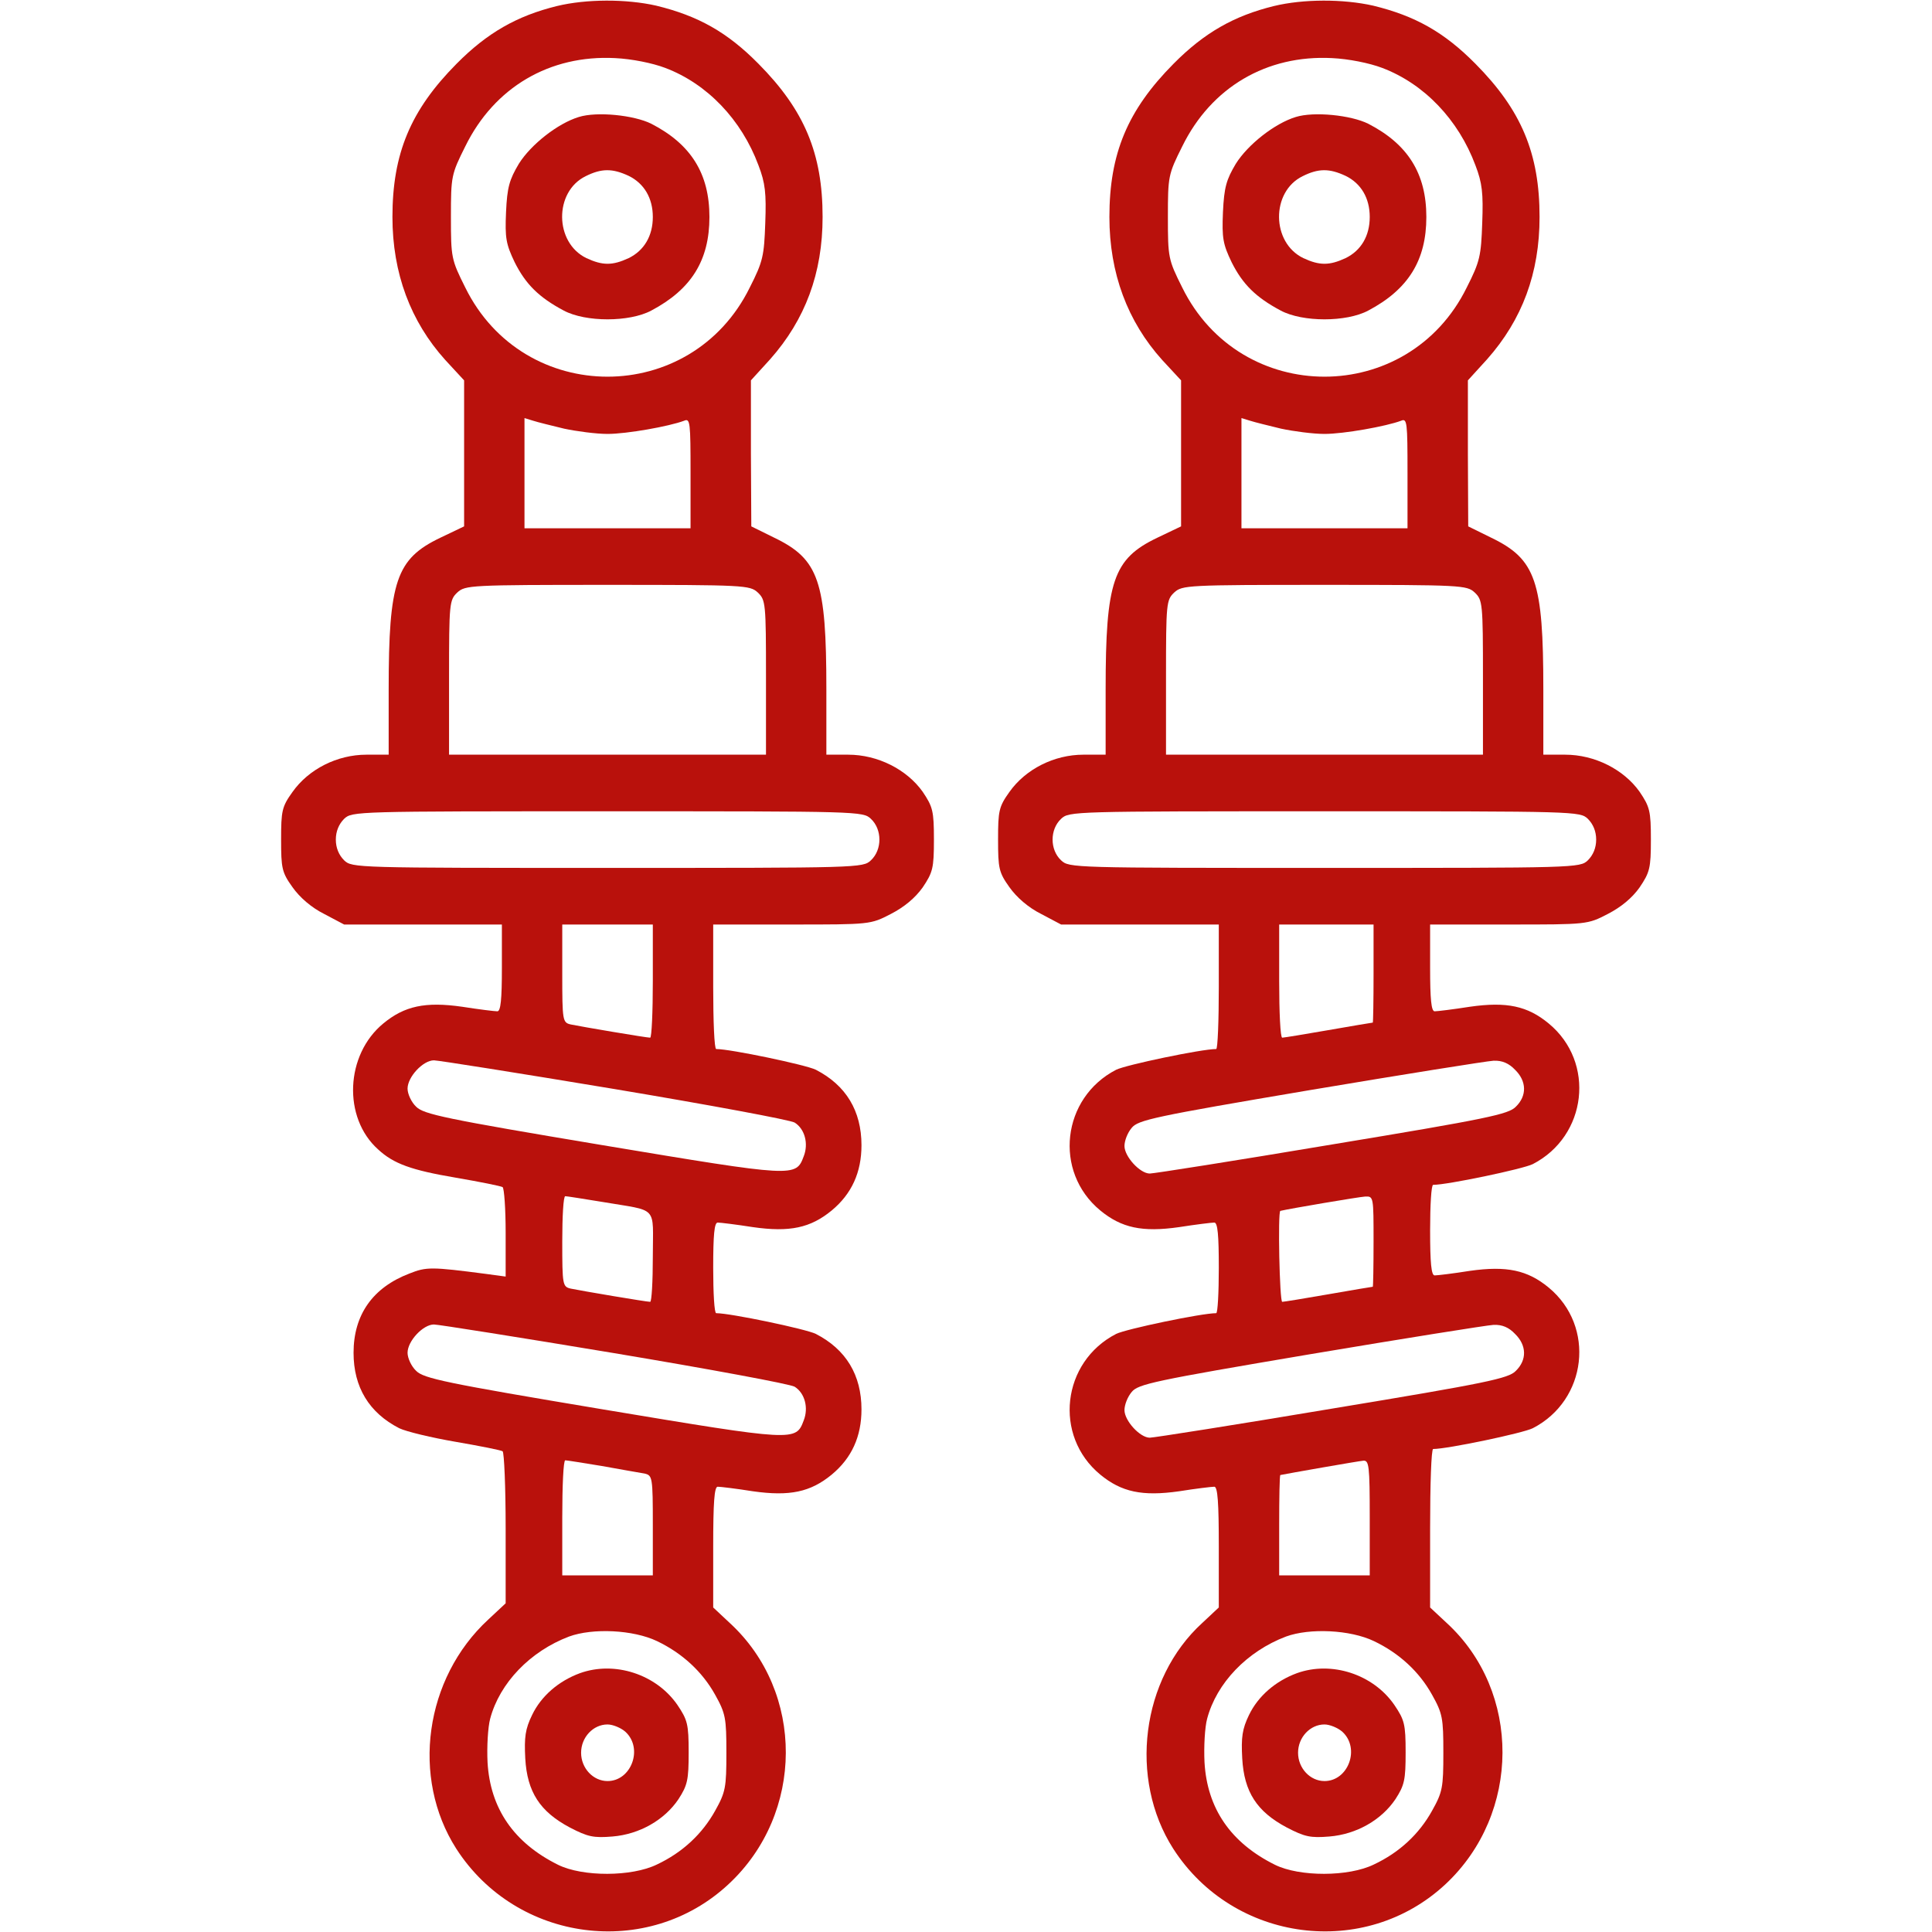 <svg width="40" height="40" viewBox="0 0 40 40" fill="none" xmlns="http://www.w3.org/2000/svg">
<path d="M11.531 0.125C10.703 0.328 10.086 0.68 9.453 1.32C8.5 2.281 8.125 3.18 8.125 4.492C8.125 5.656 8.5 6.656 9.219 7.453L9.609 7.875V9.383V10.898L9.117 11.133C8.203 11.57 8.047 12.031 8.047 14.273V15.625H7.586C6.984 15.625 6.391 15.922 6.055 16.398C5.836 16.703 5.82 16.789 5.82 17.383C5.82 17.977 5.836 18.062 6.055 18.367C6.203 18.578 6.445 18.789 6.711 18.922L7.125 19.141H8.758H10.391V20.039C10.391 20.688 10.367 20.938 10.297 20.938C10.242 20.938 9.914 20.898 9.57 20.844C8.805 20.734 8.375 20.828 7.938 21.188C7.148 21.836 7.094 23.141 7.828 23.797C8.148 24.094 8.516 24.227 9.438 24.383C9.938 24.469 10.367 24.555 10.406 24.578C10.438 24.602 10.469 25.023 10.469 25.523V26.43L10.062 26.375C8.93 26.227 8.828 26.227 8.477 26.367C7.719 26.656 7.32 27.219 7.32 28.008C7.32 28.719 7.641 29.25 8.266 29.57C8.414 29.641 8.938 29.766 9.438 29.852C9.938 29.938 10.367 30.023 10.406 30.047C10.438 30.07 10.469 30.789 10.469 31.641V33.195L10.109 33.531C8.789 34.75 8.508 36.805 9.445 38.273C10.695 40.219 13.414 40.57 15.086 39.008C16.656 37.547 16.664 35.031 15.109 33.602L14.766 33.281V32.031C14.766 31.109 14.789 30.781 14.859 30.781C14.914 30.781 15.242 30.82 15.586 30.875C16.352 30.984 16.781 30.891 17.219 30.531C17.633 30.188 17.836 29.742 17.836 29.18C17.836 28.469 17.516 27.938 16.891 27.617C16.688 27.516 15.125 27.188 14.828 27.188C14.789 27.188 14.766 26.766 14.766 26.25C14.766 25.57 14.789 25.312 14.859 25.312C14.914 25.312 15.242 25.352 15.586 25.406C16.352 25.516 16.781 25.422 17.219 25.062C17.633 24.719 17.836 24.273 17.836 23.711C17.836 23 17.516 22.469 16.891 22.148C16.688 22.047 15.125 21.719 14.828 21.719C14.789 21.719 14.766 21.141 14.766 20.43V19.141H16.391C18.016 19.141 18.023 19.141 18.445 18.922C18.719 18.781 18.945 18.594 19.102 18.375C19.312 18.062 19.336 17.977 19.336 17.383C19.336 16.789 19.312 16.703 19.102 16.391C18.773 15.93 18.172 15.625 17.562 15.625H17.109V14.273C17.109 12.031 16.953 11.578 16.031 11.133L15.555 10.898L15.547 9.391V7.875L15.945 7.438C16.672 6.617 17.031 5.656 17.031 4.492C17.031 3.18 16.656 2.281 15.703 1.32C15.055 0.664 14.453 0.328 13.586 0.117C12.969 -0.023 12.141 -0.023 11.531 0.125ZM13.773 1.406C14.641 1.734 15.352 2.477 15.703 3.422C15.844 3.789 15.867 4 15.844 4.617C15.82 5.297 15.797 5.414 15.523 5.953C14.312 8.414 10.844 8.414 9.633 5.953C9.344 5.375 9.336 5.336 9.336 4.492C9.336 3.648 9.344 3.609 9.633 3.031C10.234 1.805 11.383 1.133 12.734 1.203C13.078 1.219 13.508 1.305 13.773 1.406ZM11.68 8.875C11.938 8.93 12.344 8.984 12.578 8.984C12.977 8.984 13.852 8.828 14.164 8.711C14.289 8.656 14.297 8.742 14.297 9.797V10.938H12.578H10.859V9.797V8.656L11.039 8.711C11.133 8.742 11.422 8.812 11.68 8.875ZM15.688 12.266C15.852 12.422 15.859 12.484 15.859 14.023V15.625H12.578H9.297V14.023C9.297 12.484 9.305 12.422 9.469 12.266C9.633 12.117 9.727 12.109 12.578 12.109C15.43 12.109 15.523 12.117 15.688 12.266ZM18.031 16.953C18.266 17.172 18.266 17.594 18.031 17.812C17.867 17.969 17.789 17.969 12.578 17.969C7.367 17.969 7.289 17.969 7.125 17.812C7.016 17.703 6.953 17.555 6.953 17.383C6.953 17.211 7.016 17.062 7.125 16.953C7.289 16.797 7.367 16.797 12.578 16.797C17.789 16.797 17.867 16.797 18.031 16.953ZM13.516 20.312C13.516 20.953 13.492 21.484 13.461 21.484C13.383 21.484 12.047 21.258 11.82 21.211C11.648 21.172 11.641 21.141 11.641 20.156V19.141H12.578H13.516V20.312ZM12.719 22.547C14.68 22.875 16.367 23.188 16.453 23.242C16.664 23.375 16.742 23.68 16.641 23.938C16.477 24.375 16.469 24.375 12.484 23.711C9.211 23.164 8.773 23.07 8.617 22.914C8.516 22.82 8.438 22.648 8.438 22.539C8.438 22.297 8.758 21.953 8.984 21.953C9.07 21.953 10.75 22.219 12.719 22.547ZM12.461 24.883C13.648 25.086 13.516 24.938 13.516 26.016C13.516 26.531 13.492 26.953 13.461 26.953C13.383 26.953 12.047 26.727 11.82 26.68C11.648 26.641 11.641 26.609 11.641 25.703C11.641 25.188 11.664 24.766 11.703 24.766C11.734 24.766 12.078 24.82 12.461 24.883ZM12.719 28.016C14.68 28.344 16.367 28.656 16.453 28.711C16.664 28.844 16.742 29.148 16.641 29.406C16.477 29.844 16.469 29.844 12.484 29.18C9.211 28.633 8.773 28.539 8.617 28.383C8.516 28.289 8.438 28.117 8.438 28.008C8.438 27.766 8.758 27.422 8.984 27.422C9.07 27.422 10.75 27.688 12.719 28.016ZM12.461 30.352C12.852 30.422 13.242 30.492 13.344 30.508C13.508 30.547 13.516 30.578 13.516 31.586V32.617H12.578H11.641V31.422C11.641 30.773 11.664 30.234 11.703 30.234C11.734 30.234 12.078 30.289 12.461 30.352ZM13.602 33.977C14.125 34.227 14.539 34.609 14.805 35.086C15.023 35.477 15.039 35.57 15.039 36.289C15.039 37.008 15.023 37.102 14.805 37.492C14.539 37.969 14.133 38.352 13.602 38.602C13.078 38.859 12.062 38.859 11.555 38.609C10.641 38.156 10.148 37.445 10.094 36.484C10.078 36.164 10.102 35.758 10.148 35.586C10.344 34.844 10.977 34.188 11.781 33.883C12.273 33.703 13.109 33.742 13.602 33.977Z" fill="#B9110C"/>
<path d="M11.984 2.422C11.547 2.555 10.992 2.992 10.742 3.391C10.547 3.719 10.5 3.875 10.477 4.391C10.453 4.93 10.477 5.055 10.656 5.43C10.883 5.883 11.156 6.156 11.672 6.43C12.125 6.672 13.031 6.672 13.484 6.43C14.312 5.992 14.688 5.391 14.688 4.492C14.688 3.594 14.305 2.984 13.484 2.562C13.125 2.383 12.359 2.305 11.984 2.422ZM13.016 3.641C13.336 3.797 13.516 4.102 13.516 4.492C13.516 4.883 13.336 5.188 13.016 5.344C12.68 5.5 12.477 5.5 12.141 5.344C11.477 5.023 11.469 3.969 12.125 3.648C12.453 3.484 12.68 3.484 13.016 3.641Z" fill="#B9110C"/>
<path d="M12.008 34.641C11.562 34.805 11.203 35.117 11.016 35.508C10.875 35.797 10.852 35.969 10.875 36.406C10.914 37.102 11.18 37.508 11.797 37.836C12.172 38.031 12.289 38.055 12.68 38.023C13.242 37.977 13.758 37.68 14.047 37.25C14.234 36.961 14.258 36.852 14.258 36.281C14.258 35.695 14.234 35.609 14.024 35.297C13.586 34.664 12.727 34.383 12.008 34.641ZM12.953 35.859C13.32 36.203 13.07 36.875 12.578 36.875C12.281 36.875 12.031 36.609 12.031 36.289C12.031 35.969 12.281 35.703 12.578 35.703C12.688 35.703 12.859 35.773 12.953 35.859Z" fill="#B9110C"/>
<path d="M26.375 0.125C25.547 0.328 24.93 0.68 24.297 1.32C23.344 2.281 22.969 3.18 22.969 4.492C22.969 5.656 23.344 6.656 24.062 7.453L24.453 7.875V9.383V10.898L23.961 11.133C23.047 11.57 22.891 12.031 22.891 14.273V15.625H22.43C21.828 15.625 21.234 15.922 20.898 16.398C20.68 16.703 20.664 16.789 20.664 17.383C20.664 17.977 20.68 18.062 20.898 18.367C21.047 18.578 21.289 18.789 21.555 18.922L21.969 19.141H23.602H25.234V20.43C25.234 21.141 25.211 21.719 25.18 21.719C24.875 21.719 23.312 22.047 23.109 22.148C21.984 22.727 21.805 24.258 22.781 25.062C23.219 25.422 23.648 25.516 24.414 25.406C24.758 25.352 25.086 25.312 25.141 25.312C25.211 25.312 25.234 25.57 25.234 26.25C25.234 26.766 25.211 27.188 25.18 27.188C24.875 27.188 23.312 27.516 23.109 27.617C21.984 28.195 21.805 29.727 22.781 30.531C23.219 30.891 23.648 30.984 24.414 30.875C24.758 30.82 25.086 30.781 25.141 30.781C25.211 30.781 25.234 31.109 25.234 32.031V33.281L24.891 33.602C23.625 34.758 23.367 36.828 24.289 38.273C25.539 40.219 28.258 40.57 29.93 39.008C31.492 37.547 31.5 35.023 29.953 33.602L29.609 33.281V31.641C29.609 30.734 29.633 30 29.672 30C29.969 30 31.531 29.672 31.734 29.57C32.859 28.992 33.039 27.461 32.062 26.656C31.625 26.297 31.195 26.203 30.43 26.312C30.086 26.367 29.758 26.406 29.703 26.406C29.633 26.406 29.609 26.148 29.609 25.469C29.609 24.953 29.633 24.531 29.672 24.531C29.969 24.531 31.531 24.203 31.734 24.102C32.859 23.523 33.039 21.992 32.062 21.188C31.625 20.828 31.195 20.734 30.43 20.844C30.086 20.898 29.758 20.938 29.703 20.938C29.633 20.938 29.609 20.688 29.609 20.039V19.141H31.234C32.859 19.141 32.867 19.141 33.289 18.922C33.562 18.781 33.789 18.594 33.945 18.375C34.156 18.062 34.18 17.977 34.18 17.383C34.18 16.789 34.156 16.703 33.945 16.391C33.617 15.93 33.016 15.625 32.406 15.625H31.953V14.273C31.953 12.031 31.797 11.578 30.875 11.133L30.398 10.898L30.391 9.391V7.875L30.789 7.438C31.516 6.617 31.875 5.656 31.875 4.492C31.875 3.18 31.5 2.281 30.547 1.32C29.898 0.664 29.297 0.328 28.43 0.117C27.812 -0.023 26.984 -0.023 26.375 0.125ZM28.617 1.406C29.484 1.734 30.195 2.477 30.547 3.422C30.688 3.789 30.711 4 30.688 4.617C30.664 5.297 30.641 5.414 30.367 5.953C29.156 8.414 25.688 8.414 24.477 5.953C24.188 5.375 24.18 5.336 24.18 4.492C24.18 3.648 24.188 3.609 24.477 3.031C25.078 1.805 26.227 1.133 27.578 1.203C27.922 1.219 28.352 1.305 28.617 1.406ZM26.523 8.875C26.781 8.93 27.188 8.984 27.422 8.984C27.82 8.984 28.695 8.828 29.008 8.711C29.133 8.656 29.141 8.742 29.141 9.797V10.938H27.422H25.703V9.797V8.656L25.883 8.711C25.977 8.742 26.266 8.812 26.523 8.875ZM30.531 12.266C30.695 12.422 30.703 12.484 30.703 14.023V15.625H27.422H24.141V14.023C24.141 12.484 24.148 12.422 24.312 12.266C24.477 12.117 24.57 12.109 27.422 12.109C30.273 12.109 30.367 12.117 30.531 12.266ZM32.875 16.953C32.984 17.062 33.047 17.211 33.047 17.383C33.047 17.555 32.984 17.703 32.875 17.812C32.711 17.969 32.633 17.969 27.422 17.969C22.211 17.969 22.133 17.969 21.969 17.812C21.734 17.594 21.734 17.172 21.969 16.953C22.133 16.797 22.211 16.797 27.422 16.797C32.633 16.797 32.711 16.797 32.875 16.953ZM28.438 20.156C28.438 20.711 28.43 21.172 28.422 21.172C28.406 21.172 27.992 21.242 27.5 21.328C27.008 21.414 26.578 21.484 26.547 21.484C26.508 21.484 26.484 20.953 26.484 20.312V19.141H27.461H28.438V20.156ZM31.367 22.148C31.609 22.383 31.617 22.688 31.383 22.914C31.234 23.07 30.789 23.164 27.578 23.695C25.578 24.031 23.883 24.297 23.805 24.297C23.602 24.297 23.281 23.945 23.281 23.727C23.281 23.617 23.344 23.453 23.43 23.352C23.562 23.188 23.883 23.117 27.117 22.57C29.07 22.242 30.781 21.969 30.922 21.961C31.102 21.953 31.242 22.016 31.367 22.148ZM28.438 25.703C28.438 26.219 28.43 26.641 28.422 26.641C28.406 26.641 27.992 26.711 27.5 26.797C27.008 26.883 26.578 26.953 26.547 26.953C26.492 26.953 26.453 25.086 26.508 25.07C26.703 25.023 28.133 24.781 28.266 24.773C28.438 24.766 28.438 24.781 28.438 25.703ZM31.367 27.617C31.609 27.852 31.617 28.156 31.383 28.383C31.234 28.539 30.789 28.633 27.578 29.164C25.578 29.5 23.883 29.766 23.805 29.766C23.602 29.766 23.281 29.414 23.281 29.195C23.281 29.086 23.344 28.922 23.43 28.82C23.562 28.656 23.883 28.586 27.117 28.039C29.07 27.711 30.781 27.438 30.922 27.43C31.102 27.422 31.242 27.484 31.367 27.617ZM28.359 31.422V32.617H27.422H26.484V31.578C26.484 31.016 26.492 30.547 26.508 30.539C26.656 30.508 28.125 30.25 28.227 30.242C28.344 30.234 28.359 30.344 28.359 31.422ZM28.445 33.977C28.969 34.227 29.383 34.609 29.648 35.086C29.867 35.477 29.883 35.57 29.883 36.289C29.883 37.008 29.867 37.102 29.648 37.492C29.383 37.969 28.977 38.352 28.445 38.602C27.922 38.859 26.906 38.859 26.398 38.609C25.484 38.156 24.992 37.445 24.938 36.484C24.922 36.164 24.945 35.758 24.992 35.586C25.188 34.844 25.82 34.188 26.625 33.883C27.117 33.703 27.953 33.742 28.445 33.977Z" fill="#B9110C"/>
<path d="M26.828 2.422C26.391 2.555 25.836 2.992 25.586 3.391C25.391 3.719 25.344 3.875 25.32 4.391C25.297 4.93 25.32 5.055 25.5 5.43C25.727 5.883 26 6.156 26.516 6.43C26.969 6.672 27.875 6.672 28.328 6.43C29.156 5.992 29.531 5.391 29.531 4.492C29.531 3.594 29.148 2.984 28.328 2.562C27.969 2.383 27.203 2.305 26.828 2.422ZM27.859 3.641C28.18 3.797 28.359 4.102 28.359 4.492C28.359 4.883 28.18 5.188 27.859 5.344C27.523 5.5 27.32 5.5 26.984 5.344C26.32 5.023 26.312 3.969 26.969 3.648C27.297 3.484 27.523 3.484 27.859 3.641Z" fill="#B9110C"/>
<path d="M26.852 34.641C26.406 34.805 26.047 35.117 25.859 35.508C25.719 35.797 25.695 35.969 25.719 36.406C25.758 37.102 26.023 37.508 26.641 37.836C27.016 38.031 27.133 38.055 27.523 38.023C28.086 37.977 28.602 37.68 28.891 37.25C29.078 36.961 29.102 36.852 29.102 36.281C29.102 35.695 29.078 35.609 28.867 35.297C28.43 34.664 27.57 34.383 26.852 34.641ZM27.797 35.859C28.164 36.203 27.914 36.875 27.422 36.875C27.125 36.875 26.875 36.609 26.875 36.289C26.875 35.969 27.125 35.703 27.422 35.703C27.531 35.703 27.703 35.773 27.797 35.859Z" fill="#B9110C"/>
</svg>
